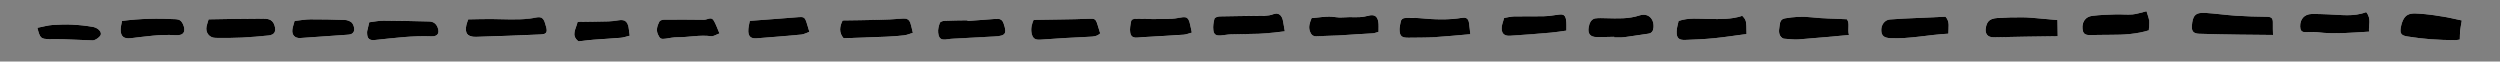 <?xml version="1.0" encoding="utf-8"?>
<!-- Generator: Adobe Illustrator 16.0.1, SVG Export Plug-In . SVG Version: 6.00 Build 0)  -->
<!DOCTYPE svg PUBLIC "-//W3C//DTD SVG 1.1//EN" "http://www.w3.org/Graphics/SVG/1.1/DTD/svg11.dtd">
<svg version="1.1" xmlns="http://www.w3.org/2000/svg" xmlns:xlink="http://www.w3.org/1999/xlink" x="0px" y="0px"
	 width="812.74px" height="20px" viewBox="0 0 812.74 20" enable-background="new 0 0 812.74 20" xml:space="preserve">
<rect x="0" y="0" width="812.74" height="20" fill="#808080" stroke="none"/>
<g id="Layer_2">
</g>
<g id="Layer_1">
	<path fill="#FFFFFF" d="M738.95,11.37c-0.02-1.17-0.09-2.5-0.05-3.83c0.05-1.66-0.42-2.07-2.04-2.09
		c-3.32-0.04-6.64-0.13-9.95-0.34c-3.33-0.22-6.64-0.71-9.97-0.92c-3.21-0.2-4.13,0.85-4.37,4.24c-0.12,1.78,0.59,2.49,2.38,2.55
		c4.37,0.14,8.74,0.21,13.11,0.28C731.62,11.31,735.18,11.33,738.95,11.37z"/>
	<path fill="#FFFFFF" d="M600.38,6.25c-4.12-0.2-7.87-0.2-11.57-0.63c-2.91-0.33-5.73-0.15-8.57,0.35
		c-1.61,0.28-1.62,1.64-1.78,2.75c-0.18,1.32-0.35,2.77,1.02,3.7c0.24,0.16,0.61,0.18,0.92,0.2c1.43,0.09,2.88,0.3,4.29,0.19
		c5.37-0.41,10.74-0.93,16.37-1.43C600.54,9.39,601.47,7.48,600.38,6.25z"/>
	<path fill="#FFFFFF" d="M152.21,6.3c-0.21,0.63-0.45,1.22-0.59,1.83c-0.6,2.69,0.37,3.95,3.16,3.87
		c7.01-0.21,14.03-0.49,21.04-0.78c1.82-0.08,2.21-0.72,1.73-2.43c-0.15-0.54-0.3-1.08-0.48-1.6c-0.46-1.3-1.19-1.74-2.51-1.52
		c-0.78,0.13-1.56,0.3-2.35,0.4c-4.21,0.49-8.43,0.16-12.64,0.14C157.2,6.18,154.83,6.26,152.21,6.3z"/>
	<path fill="#FFFFFF" d="M800.32,6.65c-2.2-0.46-4.11-0.95-6.04-1.25c-2.59-0.41-5.19-0.81-7.8-0.96c-1.67-0.1-3.62-0.29-4.78,1.3
		c-0.67,0.92-1.03,2.17-1.22,3.32c-0.3,1.85,0.22,2.47,2.08,2.78c5.2,0.87,10.44,1.21,15.71,1.2c0.46,0,0.92-0.12,1.41-0.18
		c0.04-1.05,0.02-1.99,0.12-2.91C799.88,9.02,800.08,8.09,800.32,6.65z"/>
	<path fill="#FFFFFF" d="M668.87,6.52c-2.05-0.19-3.86-0.37-5.68-0.52c-1.9-0.15-3.81-0.37-5.72-0.38
		c-2.72-0.02-5.44,0.05-8.15,0.23c-2.47,0.17-3.39,1.07-3.76,3.22c-0.29,1.73,0.47,3.1,2.6,3.04c6.91-0.18,13.83-0.24,20.78-0.35
		C668.92,9.95,668.9,8.26,668.87,6.52z"/>
	<path fill="#FFFFFF" d="M545.71,6.81c-0.21,1.07-0.61,2.22-0.64,3.37c-0.07,2.18,0.67,2.88,2.84,2.8c3.1-0.12,6.21-0.24,9.3-0.55
		c3.54-0.35,7.07-0.91,10.58-1.37c-0.04-4.44-0.04-4.44-1.39-5.92c-3.55,1.22-7.27,1.07-11.03,1.02
		C552.24,6.12,549.03,5.69,545.71,6.81z"/>
	<path fill="#FFFFFF" d="M697.82,3.65c-1.81,0.43-3.17,0.92-4.57,1.04c-1.81,0.15-3.65-0.07-5.47-0.01
		c-2.55,0.09-5.1,0.16-7.63,0.47c-2.22,0.27-3.37,1.98-3.16,4.19c0.14,1.5,0.74,2.07,2.31,2.06c2.3,0,4.6-0.09,6.91-0.08
		c4.22,0.02,8.39-0.24,12.34-1.46c0.06-1.12,0.24-2.13,0.12-3.11C698.57,5.77,698.16,4.83,697.82,3.65z"/>
	<path fill="#FFFFFF" d="M417.69,10.18c-0.25-1.47-0.42-2.4-0.58-3.33c-0.32-1.89-1.48-2.9-3.15-2.25c-1.81,0.7-3.6,0.5-5.41,0.54
		c-3.99,0.09-7.98,0.07-11.96,0.18c-0.62,0.02-1.66,0.35-1.77,0.74c-0.33,1.18-0.53,2.5-0.37,3.71c0.19,1.46,0.85,1.84,2.34,1.75
		c1.1-0.06,2.2-0.32,3.31-0.36c3.02-0.1,6.04-0.09,9.06-0.19c1.67-0.06,3.33-0.24,5-0.39C415.3,10.49,416.44,10.33,417.69,10.18z"/>
	<path fill="#FFFFFF" d="M478,11.12c-0.18-1.53-0.27-2.64-0.45-3.73c-0.22-1.31-0.88-1.83-2.17-1.62c-4.6,0.77-9.2,0.57-13.81,0.13
		c-1.5-0.14-3.03-0.07-4.54-0.07c-0.89,0-1.54,0.37-1.7,1.33c-0.13,0.78-0.36,1.56-0.36,2.34c0.02,2.2,0.68,2.79,2.92,2.75
		c2.78-0.05,5.57,0,8.35-0.17C470.12,11.85,473.98,11.46,478,11.12z"/>
	<path fill="#FFFFFF" d="M769.24,3.94c-4.09,1.59-8.31,0.85-12.51,0.72c-1.75-0.05-3.51-0.16-5.26-0.11
		c-2.37,0.07-3.77,1.69-3.71,4.05c0.03,1.12,0.38,1.86,1.64,1.86c1.35-0.01,2.71-0.13,4.03,0.03c5.57,0.68,11.11,0.11,16.73-0.2
		C769.93,8.23,771.04,6.13,769.24,3.94z"/>
	<path fill="#FFFFFF" d="M632.47,5.43c-3.25,0.15-6.27,0.28-9.29,0.42c-2.93,0.14-5.86,0.23-8.78,0.48
		c-1.77,0.15-2.93,1.86-2.78,3.77c0.13,1.59,0.97,2.22,2.99,2.31c6.29,0.28,12.44-1.15,18.82-1.46
		C633.36,9.01,633.98,7.07,632.47,5.43z"/>
	<path fill="#FFFFFF" d="M67.82,6.29c-0.2,0.67-0.51,1.49-0.68,2.33c-0.38,1.97,0.9,3.65,2.93,3.69c2.87,0.05,5.74,0.03,8.6-0.1
		c2.86-0.13,5.71-0.4,8.56-0.68c2.07-0.2,2.64-1.35,1.99-3.36c-0.69-2.12-2.47-2.12-4.09-2.12C79.42,6.06,73.7,6.2,67.82,6.29z"/>
	<path fill="#FFFFFF" d="M448.16,10.35c-0.02-1.25,0.09-2.29-0.08-3.29c-0.32-1.92-1.41-2.48-3.28-1.95
		c-0.89,0.25-1.83,0.39-2.76,0.45c-1.11,0.07-2.22,0-3.33,0c-1.51,0.01-3.07,0.26-4.54,0c-2.66-0.46-5.2,0.14-7.77,0.31
		c-0.6,1.48-1.09,2.82-0.56,4.29c0.35,0.96,0.89,1.67,2.07,1.62c2.39-0.11,4.78-0.14,7.17-0.27c3.74-0.2,7.47-0.42,11.2-0.69
		C446.96,10.78,447.62,10.49,448.16,10.35z"/>
	<path fill="#FFFFFF" d="M296.77,10.67c-0.33-1.27-0.5-2.28-0.85-3.23c-0.47-1.26-1.3-1.49-2.66-1.37c-2.68,0.23-5.37,0.33-8.07,0.4
		c-3.72,0.1-7.44,0.13-11.26,0.19c-1,1.96-1.27,3.94,0.3,5.78c4.69-0.17,9.22-0.3,13.75-0.49c1.99-0.08,3.98-0.22,5.96-0.45
		C294.85,11.39,295.71,10.99,296.77,10.67z"/>
	<path fill="#FFFFFF" d="M357.67,10.85c-0.33-1.1-0.61-2.09-0.92-3.06c-0.52-1.63-0.93-1.78-2.55-1.7
		c-3.08,0.15-6.17,0.17-9.26,0.23c-2.93,0.06-5.86,0.09-8.89,0.14c-0.6,1.39-0.98,2.84-0.65,4.37c0.37,1.75,1.19,2.18,2.9,2.06
		c5.31-0.38,10.62-0.71,15.94-0.94C355.46,11.89,356.59,11.86,357.67,10.85z"/>
	<path fill="#FFFFFF" d="M524.77,11.97c0,0.06,0,0.12,0,0.18c1.12-0.02,2.25,0.06,3.35-0.07c2.59-0.32,5.17-0.77,7.75-1.13
		c1.19-0.17,1.59-0.95,1.68-1.99c0.24-2.86-1.74-4.87-4.59-3.93c-3.53,1.16-7.19,0.97-10.84,0.89c-1.19-0.03-2.4-0.08-3.57,0.07
		c-0.52,0.07-1.12,0.53-1.41,0.99c-0.38,0.58-0.58,1.32-0.69,2.02c-0.3,1.99,0.57,3.02,2.58,3.05
		C520.95,12.07,522.86,12,524.77,11.97z"/>
	<path fill="#FFFFFF" d="M509.23,9.95c-0.02-1.39,0.07-2.44-0.08-3.45c-0.24-1.62-0.91-1.98-2.5-1.75
		c-1.65,0.24-3.31,0.49-4.97,0.53c-3.11,0.08-6.23-0.03-9.34,0.04c-1.14,0.03-2.28,0.33-3.33,0.5c-0.32,1.16-0.68,1.99-0.77,2.84
		c-0.22,2.08,0.62,3.08,2.68,2.95c4.45-0.26,8.9-0.64,13.35-1.02C505.92,10.46,507.57,10.17,509.23,9.95z"/>
	<path fill="#FFFFFF" d="M120.05,7.24c-0.28,1.14-0.5,1.99-0.69,2.84c-0.05,0.23-0.03,0.48-0.03,0.72c0.03,1.8,0.76,2.38,2.56,2.2
		c6.11-0.62,12.2-1.45,18.36-1.19c2.02,0.08,2.73-1.01,2.01-2.89c-0.49-1.27-1.43-1.91-2.75-1.94c-4.95-0.11-9.9-0.25-14.84-0.26
		C123.18,6.71,121.68,7.05,120.05,7.24z"/>
	<path fill="#FFFFFF" d="M314.58,6.82c-0.01-0.08-0.01-0.15-0.02-0.23c-2.47,0.04-4.94,0.04-7.41,0.15
		c-0.56,0.02-1.45,0.31-1.59,0.69c-0.38,1.01-0.68,2.17-0.55,3.22c0.26,2.05,1.03,2.45,3.12,2.09c0.63-0.11,1.27-0.15,1.9-0.18
		c4.46-0.25,8.92-0.48,13.39-0.72c3.56-0.19,4.02-0.96,2.83-4.31c-0.45-1.27-1.31-1.49-2.42-1.41
		C320.74,6.35,317.66,6.59,314.58,6.82z"/>
	<path fill="#FFFFFF" d="M39.67,6.8c-0.16,0.94-0.45,1.87-0.45,2.8c-0.02,2.26,1.04,3.07,3.27,2.82c4.82-0.54,9.63-1.33,14.52-0.97
		c2.75,0.2,3.59-1.29,2.4-3.75c-0.48-0.99-1.15-1.4-2.23-1.46C51.38,5.93,45.59,6.03,39.67,6.8z"/>
	<path fill="#FFFFFF" d="M387.46,10.59c-0.27-1.22-0.45-2.23-0.71-3.21c-0.45-1.66-1.15-2-2.78-1.68c-1.39,0.27-2.82,0.47-4.23,0.49
		c-3.43,0.05-6.87-0.01-10.3-0.05c-0.77-0.01-1.57,0.03-1.74,0.88c-0.23,1.15-0.44,2.38-0.28,3.52c0.21,1.44,1.06,1.84,2.6,1.67
		c0.55-0.06,1.11-0.1,1.67-0.13c4.38-0.26,8.76-0.49,13.13-0.79C385.65,11.22,386.46,10.86,387.46,10.59z"/>
	<path fill="#FFFFFF" d="M243.76,6.78c-0.15,0.97-0.53,2.2-0.49,3.42c0.06,1.73,0.95,2.39,2.67,2.26c4.85-0.38,9.7-0.76,14.55-1.22
		c0.87-0.08,1.71-0.57,2.63-0.89c-0.39-1.31-0.65-2.31-1-3.29c-0.51-1.45-0.95-1.62-2.51-1.49C254.46,6,249.3,6.36,243.76,6.78z"/>
	<path fill="#FFFFFF" d="M233.9,10.87c-0.75-1.72-1.17-3.11-1.93-4.28c-0.81-1.26-2.06-0.14-3.1-0.16
		c-4.37-0.07-8.74-0.07-13.1-0.03c-0.49,0-1.24,0.29-1.43,0.66c-0.63,1.28-1.12,2.65-0.45,4.12c0.65,1.42,1.06,1.62,2.59,1.38
		c1.25-0.2,2.52-0.46,3.78-0.45c3.65,0.02,7.26-0.85,10.94-0.34C231.94,11.87,232.77,11.27,233.9,10.87z"/>
	<path fill="#FFFFFF" d="M95.77,6.82c-0.28,1.05-0.59,1.88-0.71,2.72c-0.25,1.8,0.79,2.94,2.6,2.82c5.07-0.33,10.13-0.72,15.2-1.06
		c0.91-0.06,1.77-0.16,2.19-1.11c0.34-0.77-0.13-2.5-0.93-3.03c-0.57-0.37-1.3-0.65-1.97-0.67c-3.74-0.13-7.49-0.23-11.23-0.2
		C99.19,6.3,97.47,6.63,95.77,6.82z"/>
	<path fill="#FFFFFF" d="M204.72,11.6c-0.17-1.24-0.23-2.03-0.4-2.79c-0.42-1.94-1.34-2.51-3.24-2.2c-1.09,0.18-2.2,0.33-3.3,0.36
		c-3.31,0.09-6.63,0.12-10.02,0.17c-0.44,2.2-2.28,4.33,0.3,6.32c1.6-0.18,3.17-0.41,4.75-0.53c3.01-0.24,6.03-0.38,9.03-0.64
		C202.75,12.2,203.63,11.86,204.72,11.6z"/>
	<path fill="#FFFFFF" d="M12.15,9.04c0.88,3.42,1.14,3.65,3.83,3.67c1.51,0.01,3.03-0.01,4.54,0.04c3.18,0.11,6.37,0.26,9.55,0.38
		c0.89,0.03,2.55-1.18,2.7-1.92c0.16-0.81-0.59-1.76-1.81-2.24c-0.29-0.12-0.61-0.19-0.92-0.25c-4.27-0.75-8.57-0.92-12.88-0.61
		C15.53,8.22,13.93,8.69,12.15,9.04z"/>
	<path fill-rule="evenodd" clip-rule="evenodd" d="M738.95,11.37c-3.77-0.04-7.33-0.05-10.89-0.11c-4.37-0.07-8.74-0.13-13.11-0.28
		c-1.8-0.06-2.5-0.77-2.38-2.55c0.23-3.39,1.16-4.44,4.37-4.24c3.33,0.21,6.64,0.7,9.97,0.92c3.31,0.22,6.63,0.3,9.95,0.34
		c1.62,0.02,2.09,0.43,2.04,2.09C738.86,8.87,738.93,10.2,738.95,11.37z"/>
	<path fill-rule="evenodd" clip-rule="evenodd" d="M600.38,6.25c1.09,1.23,0.16,3.14,0.7,5.13c-5.63,0.5-11,1.02-16.37,1.43
		c-1.42,0.11-2.86-0.1-4.29-0.19c-0.31-0.02-0.68-0.04-0.92-0.2c-1.37-0.92-1.21-2.38-1.02-3.7c0.15-1.11,0.17-2.47,1.78-2.75
		c2.84-0.5,5.66-0.68,8.57-0.35C592.52,6.04,596.26,6.05,600.38,6.25z"/>
	<path fill-rule="evenodd" clip-rule="evenodd" d="M152.21,6.3c2.62-0.04,4.99-0.12,7.36-0.11c4.22,0.02,8.43,0.35,12.64-0.14
		c0.79-0.09,1.57-0.27,2.35-0.4c1.32-0.21,2.04,0.22,2.51,1.52c0.19,0.53,0.33,1.07,0.48,1.6c0.48,1.72,0.08,2.36-1.73,2.43
		c-7.01,0.3-14.02,0.58-21.04,0.78c-2.8,0.08-3.76-1.18-3.16-3.87C151.76,7.52,152.01,6.92,152.21,6.3z"/>
	<path fill-rule="evenodd" clip-rule="evenodd" d="M800.32,6.65c-0.24,1.44-0.43,2.37-0.53,3.3c-0.09,0.93-0.08,1.86-0.12,2.91
		c-0.49,0.07-0.95,0.18-1.41,0.18c-5.27,0.01-10.51-0.33-15.71-1.2c-1.86-0.31-2.38-0.93-2.08-2.78c0.19-1.15,0.55-2.4,1.22-3.32
		c1.16-1.59,3.11-1.4,4.78-1.3c2.61,0.15,5.22,0.55,7.8,0.96C796.21,5.71,798.11,6.19,800.32,6.65z"/>
	<path fill-rule="evenodd" clip-rule="evenodd" d="M668.87,6.52c0.03,1.73,0.05,3.43,0.08,5.25c-6.95,0.11-13.87,0.17-20.78,0.35
		c-2.13,0.06-2.9-1.31-2.6-3.04c0.36-2.15,1.29-3.05,3.76-3.22c2.71-0.18,5.43-0.25,8.15-0.23c1.91,0.01,3.81,0.22,5.72,0.38
		C665.01,6.15,666.82,6.33,668.87,6.52z"/>
	<path fill-rule="evenodd" clip-rule="evenodd" d="M545.71,6.81c3.32-1.12,6.53-0.69,9.66-0.65c3.76,0.05,7.48,0.2,11.03-1.02
		c1.34,1.48,1.34,1.48,1.39,5.92c-3.51,0.46-7.04,1.02-10.58,1.37c-3.09,0.31-6.2,0.43-9.3,0.55c-2.17,0.09-2.91-0.61-2.84-2.8
		C545.1,9.03,545.49,7.88,545.71,6.81z"/>
	<path fill-rule="evenodd" clip-rule="evenodd" d="M697.82,3.65c0.34,1.18,0.75,2.12,0.87,3.1c0.11,0.98-0.07,1.99-0.12,3.11
		c-3.95,1.22-8.13,1.48-12.34,1.46c-2.3-0.01-4.61,0.07-6.91,0.08c-1.58,0-2.17-0.56-2.31-2.06c-0.21-2.21,0.95-3.91,3.16-4.19
		c2.52-0.31,5.08-0.39,7.63-0.47c1.82-0.06,3.66,0.16,5.47,0.01C694.65,4.57,696.01,4.08,697.82,3.65z"/>
	<path fill-rule="evenodd" clip-rule="evenodd" d="M417.69,10.18c-1.25,0.15-2.39,0.31-3.53,0.41c-1.67,0.15-3.33,0.33-5,0.39
		c-3.02,0.1-6.04,0.09-9.06,0.19c-1.1,0.04-2.2,0.29-3.31,0.36c-1.49,0.08-2.16-0.29-2.34-1.75c-0.15-1.21,0.04-2.53,0.37-3.71
		c0.11-0.4,1.15-0.73,1.77-0.74c3.99-0.11,7.98-0.09,11.96-0.18c1.81-0.04,3.6,0.16,5.41-0.54c1.67-0.65,2.83,0.36,3.15,2.25
		C417.27,7.79,417.44,8.72,417.69,10.18z"/>
	<path fill-rule="evenodd" clip-rule="evenodd" d="M478,11.12c-4.01,0.34-7.88,0.73-11.75,0.97c-2.78,0.17-5.57,0.12-8.35,0.17
		c-2.24,0.04-2.91-0.55-2.92-2.75c0-0.78,0.23-1.56,0.36-2.34c0.16-0.97,0.81-1.33,1.7-1.33c1.51,0,3.04-0.07,4.54,0.07
		c4.61,0.43,9.21,0.64,13.81-0.13c1.28-0.21,1.95,0.31,2.17,1.62C477.73,8.48,477.81,9.58,478,11.12z"/>
	<path fill-rule="evenodd" clip-rule="evenodd" d="M769.24,3.94c1.8,2.2,0.69,4.29,0.93,6.35c-5.63,0.31-11.17,0.88-16.73,0.2
		c-1.33-0.16-2.69-0.04-4.03-0.03c-1.27,0-1.62-0.74-1.64-1.86c-0.06-2.36,1.34-3.97,3.71-4.05c1.75-0.05,3.51,0.06,5.26,0.11
		C760.93,4.79,765.15,5.53,769.24,3.94z"/>
	<path fill-rule="evenodd" clip-rule="evenodd" d="M632.47,5.43c1.52,1.64,0.9,3.58,0.95,5.52c-6.38,0.32-12.53,1.74-18.82,1.46
		c-2.02-0.09-2.86-0.72-2.99-2.31c-0.15-1.9,1.01-3.62,2.78-3.77c2.92-0.25,5.85-0.34,8.78-0.48
		C626.19,5.71,629.21,5.58,632.47,5.43z"/>
	<path fill-rule="evenodd" clip-rule="evenodd" d="M67.82,6.29C73.7,6.2,79.42,6.06,85.13,6.06c1.63,0,3.4,0,4.09,2.12
		c0.65,2.01,0.08,3.16-1.99,3.36c-2.85,0.28-5.7,0.55-8.56,0.68c-2.86,0.13-5.73,0.16-8.6,0.1c-2.03-0.04-3.31-1.72-2.93-3.69
		C67.31,7.79,67.62,6.97,67.82,6.29z"/>
	<path fill-rule="evenodd" clip-rule="evenodd" d="M448.16,10.35c-0.54,0.14-1.2,0.43-1.88,0.48c-3.73,0.26-7.47,0.49-11.2,0.69
		c-2.39,0.12-4.78,0.16-7.17,0.27c-1.19,0.05-1.72-0.65-2.07-1.62c-0.53-1.47-0.04-2.81,0.56-4.29c2.57-0.17,5.1-0.77,7.77-0.31
		c1.47,0.25,3.02,0.01,4.54,0c1.11-0.01,2.23,0.07,3.33,0c0.93-0.06,1.87-0.2,2.76-0.45c1.88-0.52,2.96,0.03,3.28,1.95
		C448.25,8.06,448.14,9.1,448.16,10.35z"/>
	<path fill-rule="evenodd" clip-rule="evenodd" d="M296.77,10.67c-1.06,0.32-1.92,0.71-2.82,0.82c-1.98,0.23-3.97,0.37-5.96,0.45
		c-4.53,0.19-9.06,0.33-13.75,0.49c-1.57-1.84-1.3-3.82-0.3-5.78c3.82-0.06,7.54-0.09,11.26-0.19c2.69-0.07,5.39-0.17,8.07-0.4
		c1.36-0.12,2.19,0.11,2.66,1.37C296.27,8.39,296.44,9.4,296.77,10.67z"/>
	<path fill-rule="evenodd" clip-rule="evenodd" d="M357.67,10.85c-1.08,1.01-2.21,1.04-3.45,1.1c-5.32,0.23-10.63,0.56-15.94,0.94
		c-1.71,0.12-2.53-0.31-2.9-2.06c-0.32-1.53,0.05-2.98,0.65-4.37c3.03-0.05,5.96-0.09,8.89-0.14c3.09-0.06,6.18-0.08,9.26-0.23
		c1.62-0.08,2.03,0.07,2.55,1.7C357.05,8.76,357.34,9.75,357.67,10.85z"/>
	<path fill-rule="evenodd" clip-rule="evenodd" d="M524.77,11.97c-1.91,0.03-3.83,0.1-5.74,0.08c-2.01-0.03-2.88-1.06-2.58-3.05
		c0.11-0.7,0.31-1.44,0.69-2.02c0.29-0.46,0.89-0.92,1.41-0.99c1.17-0.16,2.38-0.1,3.57-0.07c3.65,0.08,7.31,0.28,10.84-0.89
		c2.86-0.94,4.84,1.07,4.59,3.93c-0.09,1.04-0.5,1.82-1.68,1.99c-2.59,0.36-5.16,0.8-7.75,1.13c-1.1,0.14-2.23,0.05-3.35,0.07
		C524.78,12.09,524.77,12.03,524.77,11.97z"/>
	<path fill-rule="evenodd" clip-rule="evenodd" d="M509.23,9.95c-1.66,0.22-3.31,0.51-4.97,0.65c-4.45,0.38-8.9,0.76-13.35,1.02
		c-2.05,0.12-2.9-0.88-2.68-2.95c0.09-0.86,0.45-1.68,0.77-2.84c1.06-0.17,2.19-0.47,3.33-0.5c3.11-0.07,6.23,0.04,9.34-0.04
		c1.66-0.04,3.32-0.29,4.97-0.53c1.59-0.23,2.25,0.12,2.5,1.75C509.3,7.51,509.21,8.56,509.23,9.95z"/>
	<path fill-rule="evenodd" clip-rule="evenodd" d="M120.05,7.24c1.63-0.19,3.13-0.53,4.63-0.52c4.95,0.02,9.9,0.15,14.84,0.26
		c1.32,0.03,2.26,0.67,2.75,1.94c0.72,1.87,0,2.97-2.01,2.89c-6.17-0.26-12.26,0.57-18.36,1.19c-1.8,0.18-2.53-0.4-2.56-2.2
		c0-0.24-0.02-0.49,0.03-0.72C119.55,9.23,119.77,8.39,120.05,7.24z"/>
	<path fill-rule="evenodd" clip-rule="evenodd" d="M314.58,6.82c3.08-0.23,6.16-0.47,9.24-0.69c1.11-0.08,1.97,0.14,2.42,1.41
		c1.19,3.35,0.72,4.12-2.83,4.31c-4.46,0.24-8.92,0.47-13.39,0.72c-0.63,0.03-1.27,0.08-1.9,0.18c-2.08,0.35-2.86-0.04-3.12-2.09
		c-0.13-1.04,0.17-2.21,0.55-3.22c0.14-0.39,1.03-0.67,1.59-0.69c2.47-0.11,4.94-0.11,7.41-0.15
		C314.56,6.66,314.57,6.74,314.58,6.82z"/>
	<path fill-rule="evenodd" clip-rule="evenodd" d="M39.67,6.8c5.92-0.77,11.7-0.87,17.51-0.56c1.08,0.06,1.75,0.47,2.23,1.46
		c1.19,2.47,0.35,3.96-2.4,3.75c-4.9-0.36-9.7,0.43-14.52,0.97c-2.23,0.25-3.28-0.56-3.27-2.82C39.23,8.67,39.51,7.74,39.67,6.8z"/>
	<path fill-rule="evenodd" clip-rule="evenodd" d="M387.46,10.59c-1,0.27-1.81,0.63-2.64,0.69c-4.37,0.3-8.75,0.53-13.13,0.79
		c-0.56,0.03-1.11,0.07-1.67,0.13c-1.54,0.17-2.39-0.22-2.6-1.67c-0.16-1.14,0.05-2.36,0.28-3.52c0.17-0.85,0.96-0.89,1.74-0.88
		c3.43,0.05,6.87,0.1,10.3,0.05c1.41-0.02,2.84-0.22,4.23-0.49c1.63-0.32,2.33,0.02,2.78,1.68C387.01,8.36,387.19,9.37,387.46,10.59
		z"/>
	<path fill-rule="evenodd" clip-rule="evenodd" d="M243.76,6.78c5.54-0.42,10.7-0.78,15.85-1.21c1.56-0.13,2.01,0.04,2.51,1.49
		c0.34,0.97,0.6,1.97,1,3.29c-0.93,0.32-1.76,0.81-2.63,0.89c-4.84,0.46-9.7,0.84-14.55,1.22c-1.72,0.13-2.61-0.52-2.67-2.26
		C243.22,8.98,243.61,7.75,243.76,6.78z"/>
	<path fill-rule="evenodd" clip-rule="evenodd" d="M233.9,10.87c-1.13,0.4-1.96,1-2.7,0.9c-3.68-0.5-7.29,0.36-10.94,0.34
		c-1.26-0.01-2.52,0.25-3.78,0.45c-1.54,0.25-1.95,0.04-2.59-1.38c-0.67-1.47-0.18-2.84,0.45-4.12c0.18-0.37,0.93-0.66,1.43-0.66
		c4.37-0.04,8.74-0.04,13.1,0.03c1.04,0.02,2.29-1.1,3.1,0.16C232.73,7.77,233.15,9.16,233.9,10.87z"/>
	<path fill-rule="evenodd" clip-rule="evenodd" d="M95.77,6.82c1.71-0.19,3.43-0.52,5.15-0.53c3.74-0.03,7.49,0.08,11.23,0.2
		c0.67,0.02,1.4,0.3,1.97,0.67c0.8,0.52,1.27,2.26,0.93,3.03c-0.42,0.95-1.28,1.05-2.19,1.11c-5.07,0.34-10.13,0.72-15.2,1.06
		c-1.81,0.12-2.85-1.01-2.6-2.82C95.18,8.7,95.49,7.88,95.77,6.82z"/>
	<path fill-rule="evenodd" clip-rule="evenodd" d="M204.72,11.6c-1.08,0.26-1.97,0.6-2.87,0.68c-3.01,0.26-6.02,0.4-9.03,0.64
		c-1.58,0.12-3.15,0.35-4.75,0.53c-2.58-1.98-0.75-4.12-0.3-6.32c3.39-0.05,6.71-0.08,10.02-0.17c1.1-0.03,2.21-0.18,3.3-0.36
		c1.9-0.31,2.82,0.26,3.24,2.2C204.48,9.57,204.54,10.36,204.72,11.6z"/>
	<path fill-rule="evenodd" clip-rule="evenodd" d="M12.15,9.04c1.78-0.34,3.39-0.82,5.02-0.93c4.31-0.31,8.61-0.13,12.88,0.61
		c0.31,0.05,0.63,0.13,0.92,0.25c1.22,0.48,1.97,1.43,1.81,2.24c-0.15,0.74-1.81,1.96-2.7,1.92c-3.18-0.12-6.37-0.27-9.55-0.38
		c-1.51-0.05-3.03-0.03-4.54-0.04C13.29,12.68,13.02,12.45,12.15,9.04z"/>
</g>
</svg>
